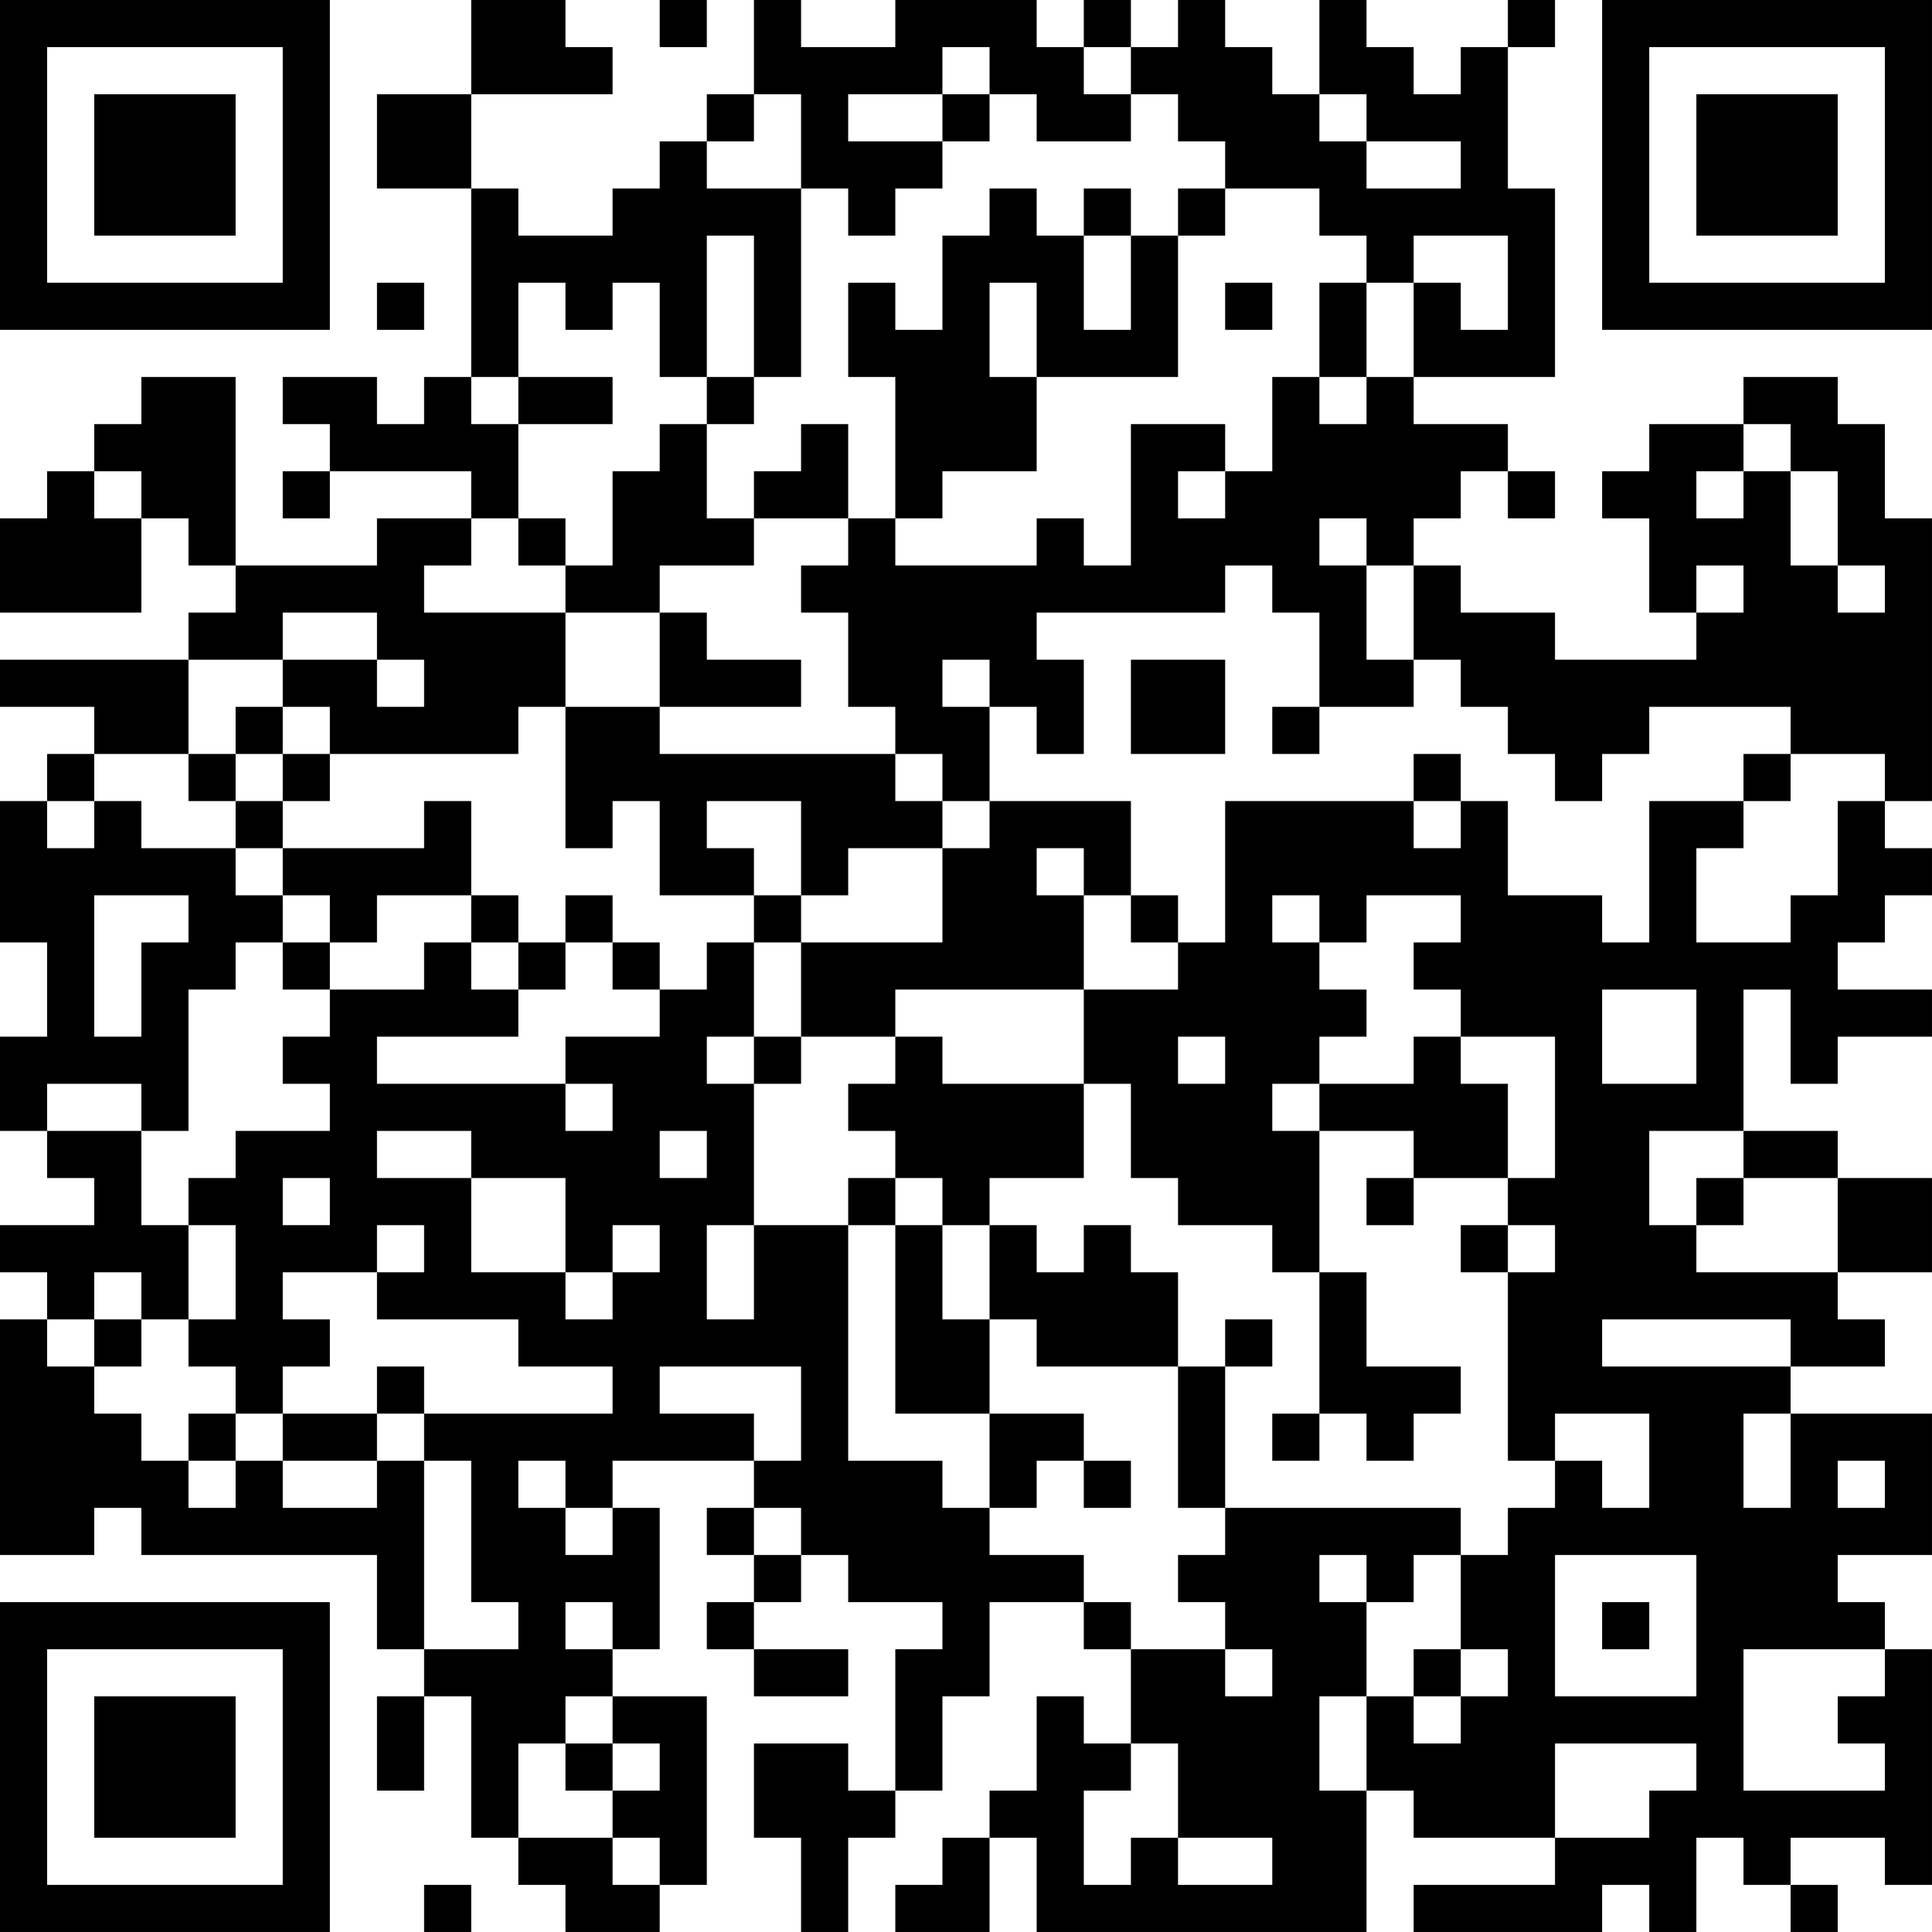 <?xml version="1.0" encoding="UTF-8"?>
<svg xmlns="http://www.w3.org/2000/svg" version="1.1" width="200" height="200" viewBox="0 0 200 200"><rect x="0" y="0" width="200" height="200" fill="#ffffff"/><g transform="scale(4.878)"><g transform="translate(0,0)"><path fill-rule="evenodd" d="M10 0L10 2L8 2L8 4L10 4L10 8L9 8L9 9L8 9L8 8L6 8L6 9L7 9L7 10L6 10L6 11L7 11L7 10L10 10L10 11L8 11L8 12L5 12L5 8L3 8L3 9L2 9L2 10L1 10L1 11L0 11L0 13L3 13L3 11L4 11L4 12L5 12L5 13L4 13L4 14L0 14L0 15L2 15L2 16L1 16L1 17L0 17L0 20L1 20L1 22L0 22L0 24L1 24L1 25L2 25L2 26L0 26L0 27L1 27L1 28L0 28L0 33L2 33L2 32L3 32L3 33L8 33L8 35L9 35L9 36L8 36L8 38L9 38L9 36L10 36L10 39L11 39L11 40L12 40L12 41L14 41L14 40L15 40L15 36L13 36L13 35L14 35L14 32L13 32L13 31L16 31L16 32L15 32L15 33L16 33L16 34L15 34L15 35L16 35L16 36L18 36L18 35L16 35L16 34L17 34L17 33L18 33L18 34L20 34L20 35L19 35L19 38L18 38L18 37L16 37L16 39L17 39L17 41L18 41L18 39L19 39L19 38L20 38L20 36L21 36L21 34L23 34L23 35L24 35L24 37L23 37L23 36L22 36L22 38L21 38L21 39L20 39L20 40L19 40L19 41L21 41L21 39L22 39L22 41L29 41L29 38L30 38L30 39L33 39L33 40L30 40L30 41L34 41L34 40L35 40L35 41L36 41L36 39L37 39L37 40L38 40L38 41L39 41L39 40L38 40L38 39L40 39L40 40L41 40L41 35L40 35L40 34L39 34L39 33L41 33L41 30L38 30L38 29L40 29L40 28L39 28L39 27L41 27L41 25L39 25L39 24L37 24L37 21L38 21L38 23L39 23L39 22L41 22L41 21L39 21L39 20L40 20L40 19L41 19L41 18L40 18L40 17L41 17L41 11L40 11L40 9L39 9L39 8L37 8L37 9L35 9L35 10L34 10L34 11L35 11L35 13L36 13L36 14L33 14L33 13L31 13L31 12L30 12L30 11L31 11L31 10L32 10L32 11L33 11L33 10L32 10L32 9L30 9L30 8L33 8L33 4L32 4L32 1L33 1L33 0L32 0L32 1L31 1L31 2L30 2L30 1L29 1L29 0L28 0L28 2L27 2L27 1L26 1L26 0L25 0L25 1L24 1L24 0L23 0L23 1L22 1L22 0L19 0L19 1L17 1L17 0L16 0L16 2L15 2L15 3L14 3L14 4L13 4L13 5L11 5L11 4L10 4L10 2L13 2L13 1L12 1L12 0ZM14 0L14 1L15 1L15 0ZM20 1L20 2L18 2L18 3L20 3L20 4L19 4L19 5L18 5L18 4L17 4L17 2L16 2L16 3L15 3L15 4L17 4L17 8L16 8L16 5L15 5L15 8L14 8L14 6L13 6L13 7L12 7L12 6L11 6L11 8L10 8L10 9L11 9L11 11L10 11L10 12L9 12L9 13L12 13L12 15L11 15L11 16L7 16L7 15L6 15L6 14L8 14L8 15L9 15L9 14L8 14L8 13L6 13L6 14L4 14L4 16L2 16L2 17L1 17L1 18L2 18L2 17L3 17L3 18L5 18L5 19L6 19L6 20L5 20L5 21L4 21L4 24L3 24L3 23L1 23L1 24L3 24L3 26L4 26L4 28L3 28L3 27L2 27L2 28L1 28L1 29L2 29L2 30L3 30L3 31L4 31L4 32L5 32L5 31L6 31L6 32L8 32L8 31L9 31L9 35L11 35L11 34L10 34L10 31L9 31L9 30L13 30L13 29L11 29L11 28L8 28L8 27L9 27L9 26L8 26L8 27L6 27L6 28L7 28L7 29L6 29L6 30L5 30L5 29L4 29L4 28L5 28L5 26L4 26L4 25L5 25L5 24L7 24L7 23L6 23L6 22L7 22L7 21L9 21L9 20L10 20L10 21L11 21L11 22L8 22L8 23L12 23L12 24L13 24L13 23L12 23L12 22L14 22L14 21L15 21L15 20L16 20L16 22L15 22L15 23L16 23L16 26L15 26L15 28L16 28L16 26L18 26L18 31L20 31L20 32L21 32L21 33L23 33L23 34L24 34L24 35L26 35L26 36L27 36L27 35L26 35L26 34L25 34L25 33L26 33L26 32L31 32L31 33L30 33L30 34L29 34L29 33L28 33L28 34L29 34L29 36L28 36L28 38L29 38L29 36L30 36L30 37L31 37L31 36L32 36L32 35L31 35L31 33L32 33L32 32L33 32L33 31L34 31L34 32L35 32L35 30L33 30L33 31L32 31L32 27L33 27L33 26L32 26L32 25L33 25L33 22L31 22L31 21L30 21L30 20L31 20L31 19L29 19L29 20L28 20L28 19L27 19L27 20L28 20L28 21L29 21L29 22L28 22L28 23L27 23L27 24L28 24L28 27L27 27L27 26L25 26L25 25L24 25L24 23L23 23L23 21L25 21L25 20L26 20L26 17L30 17L30 18L31 18L31 17L32 17L32 19L34 19L34 20L35 20L35 17L37 17L37 18L36 18L36 20L38 20L38 19L39 19L39 17L40 17L40 16L38 16L38 15L35 15L35 16L34 16L34 17L33 17L33 16L32 16L32 15L31 15L31 14L30 14L30 12L29 12L29 11L28 11L28 12L29 12L29 14L30 14L30 15L28 15L28 13L27 13L27 12L26 12L26 13L22 13L22 14L23 14L23 16L22 16L22 15L21 15L21 14L20 14L20 15L21 15L21 17L20 17L20 16L19 16L19 15L18 15L18 13L17 13L17 12L18 12L18 11L19 11L19 12L22 12L22 11L23 11L23 12L24 12L24 9L26 9L26 10L25 10L25 11L26 11L26 10L27 10L27 8L28 8L28 9L29 9L29 8L30 8L30 6L31 6L31 7L32 7L32 5L30 5L30 6L29 6L29 5L28 5L28 4L26 4L26 3L25 3L25 2L24 2L24 1L23 1L23 2L24 2L24 3L22 3L22 2L21 2L21 1ZM20 2L20 3L21 3L21 2ZM28 2L28 3L29 3L29 4L31 4L31 3L29 3L29 2ZM21 4L21 5L20 5L20 7L19 7L19 6L18 6L18 8L19 8L19 11L20 11L20 10L22 10L22 8L25 8L25 5L26 5L26 4L25 4L25 5L24 5L24 4L23 4L23 5L22 5L22 4ZM23 5L23 7L24 7L24 5ZM8 6L8 7L9 7L9 6ZM21 6L21 8L22 8L22 6ZM26 6L26 7L27 7L27 6ZM28 6L28 8L29 8L29 6ZM11 8L11 9L13 9L13 8ZM15 8L15 9L14 9L14 10L13 10L13 12L12 12L12 11L11 11L11 12L12 12L12 13L14 13L14 15L12 15L12 18L13 18L13 17L14 17L14 19L16 19L16 20L17 20L17 22L16 22L16 23L17 23L17 22L19 22L19 23L18 23L18 24L19 24L19 25L18 25L18 26L19 26L19 30L21 30L21 32L22 32L22 31L23 31L23 32L24 32L24 31L23 31L23 30L21 30L21 28L22 28L22 29L25 29L25 32L26 32L26 29L27 29L27 28L26 28L26 29L25 29L25 27L24 27L24 26L23 26L23 27L22 27L22 26L21 26L21 25L23 25L23 23L20 23L20 22L19 22L19 21L23 21L23 19L24 19L24 20L25 20L25 19L24 19L24 17L21 17L21 18L20 18L20 17L19 17L19 16L14 16L14 15L17 15L17 14L15 14L15 13L14 13L14 12L16 12L16 11L18 11L18 9L17 9L17 10L16 10L16 11L15 11L15 9L16 9L16 8ZM37 9L37 10L36 10L36 11L37 11L37 10L38 10L38 12L39 12L39 13L40 13L40 12L39 12L39 10L38 10L38 9ZM2 10L2 11L3 11L3 10ZM36 12L36 13L37 13L37 12ZM24 14L24 16L26 16L26 14ZM5 15L5 16L4 16L4 17L5 17L5 18L6 18L6 19L7 19L7 20L6 20L6 21L7 21L7 20L8 20L8 19L10 19L10 20L11 20L11 21L12 21L12 20L13 20L13 21L14 21L14 20L13 20L13 19L12 19L12 20L11 20L11 19L10 19L10 17L9 17L9 18L6 18L6 17L7 17L7 16L6 16L6 15ZM27 15L27 16L28 16L28 15ZM5 16L5 17L6 17L6 16ZM30 16L30 17L31 17L31 16ZM37 16L37 17L38 17L38 16ZM15 17L15 18L16 18L16 19L17 19L17 20L20 20L20 18L18 18L18 19L17 19L17 17ZM22 18L22 19L23 19L23 18ZM2 19L2 22L3 22L3 20L4 20L4 19ZM34 21L34 23L36 23L36 21ZM25 22L25 23L26 23L26 22ZM30 22L30 23L28 23L28 24L30 24L30 25L29 25L29 26L30 26L30 25L32 25L32 23L31 23L31 22ZM8 24L8 25L10 25L10 27L12 27L12 28L13 28L13 27L14 27L14 26L13 26L13 27L12 27L12 25L10 25L10 24ZM14 24L14 25L15 25L15 24ZM35 24L35 26L36 26L36 27L39 27L39 25L37 25L37 24ZM6 25L6 26L7 26L7 25ZM19 25L19 26L20 26L20 28L21 28L21 26L20 26L20 25ZM36 25L36 26L37 26L37 25ZM31 26L31 27L32 27L32 26ZM28 27L28 30L27 30L27 31L28 31L28 30L29 30L29 31L30 31L30 30L31 30L31 29L29 29L29 27ZM2 28L2 29L3 29L3 28ZM34 28L34 29L38 29L38 28ZM8 29L8 30L6 30L6 31L8 31L8 30L9 30L9 29ZM14 29L14 30L16 30L16 31L17 31L17 29ZM4 30L4 31L5 31L5 30ZM37 30L37 32L38 32L38 30ZM11 31L11 32L12 32L12 33L13 33L13 32L12 32L12 31ZM39 31L39 32L40 32L40 31ZM16 32L16 33L17 33L17 32ZM33 33L33 36L36 36L36 33ZM12 34L12 35L13 35L13 34ZM34 34L34 35L35 35L35 34ZM30 35L30 36L31 36L31 35ZM37 35L37 38L40 38L40 37L39 37L39 36L40 36L40 35ZM12 36L12 37L11 37L11 39L13 39L13 40L14 40L14 39L13 39L13 38L14 38L14 37L13 37L13 36ZM12 37L12 38L13 38L13 37ZM24 37L24 38L23 38L23 40L24 40L24 39L25 39L25 40L27 40L27 39L25 39L25 37ZM33 37L33 39L35 39L35 38L36 38L36 37ZM9 40L9 41L10 41L10 40ZM0 0L0 7L7 7L7 0ZM1 1L1 6L6 6L6 1ZM2 2L2 5L5 5L5 2ZM34 0L34 7L41 7L41 0ZM35 1L35 6L40 6L40 1ZM36 2L36 5L39 5L39 2ZM0 34L0 41L7 41L7 34ZM1 35L1 40L6 40L6 35ZM2 36L2 39L5 39L5 36Z" fill="#000000"/></g></g></svg>
